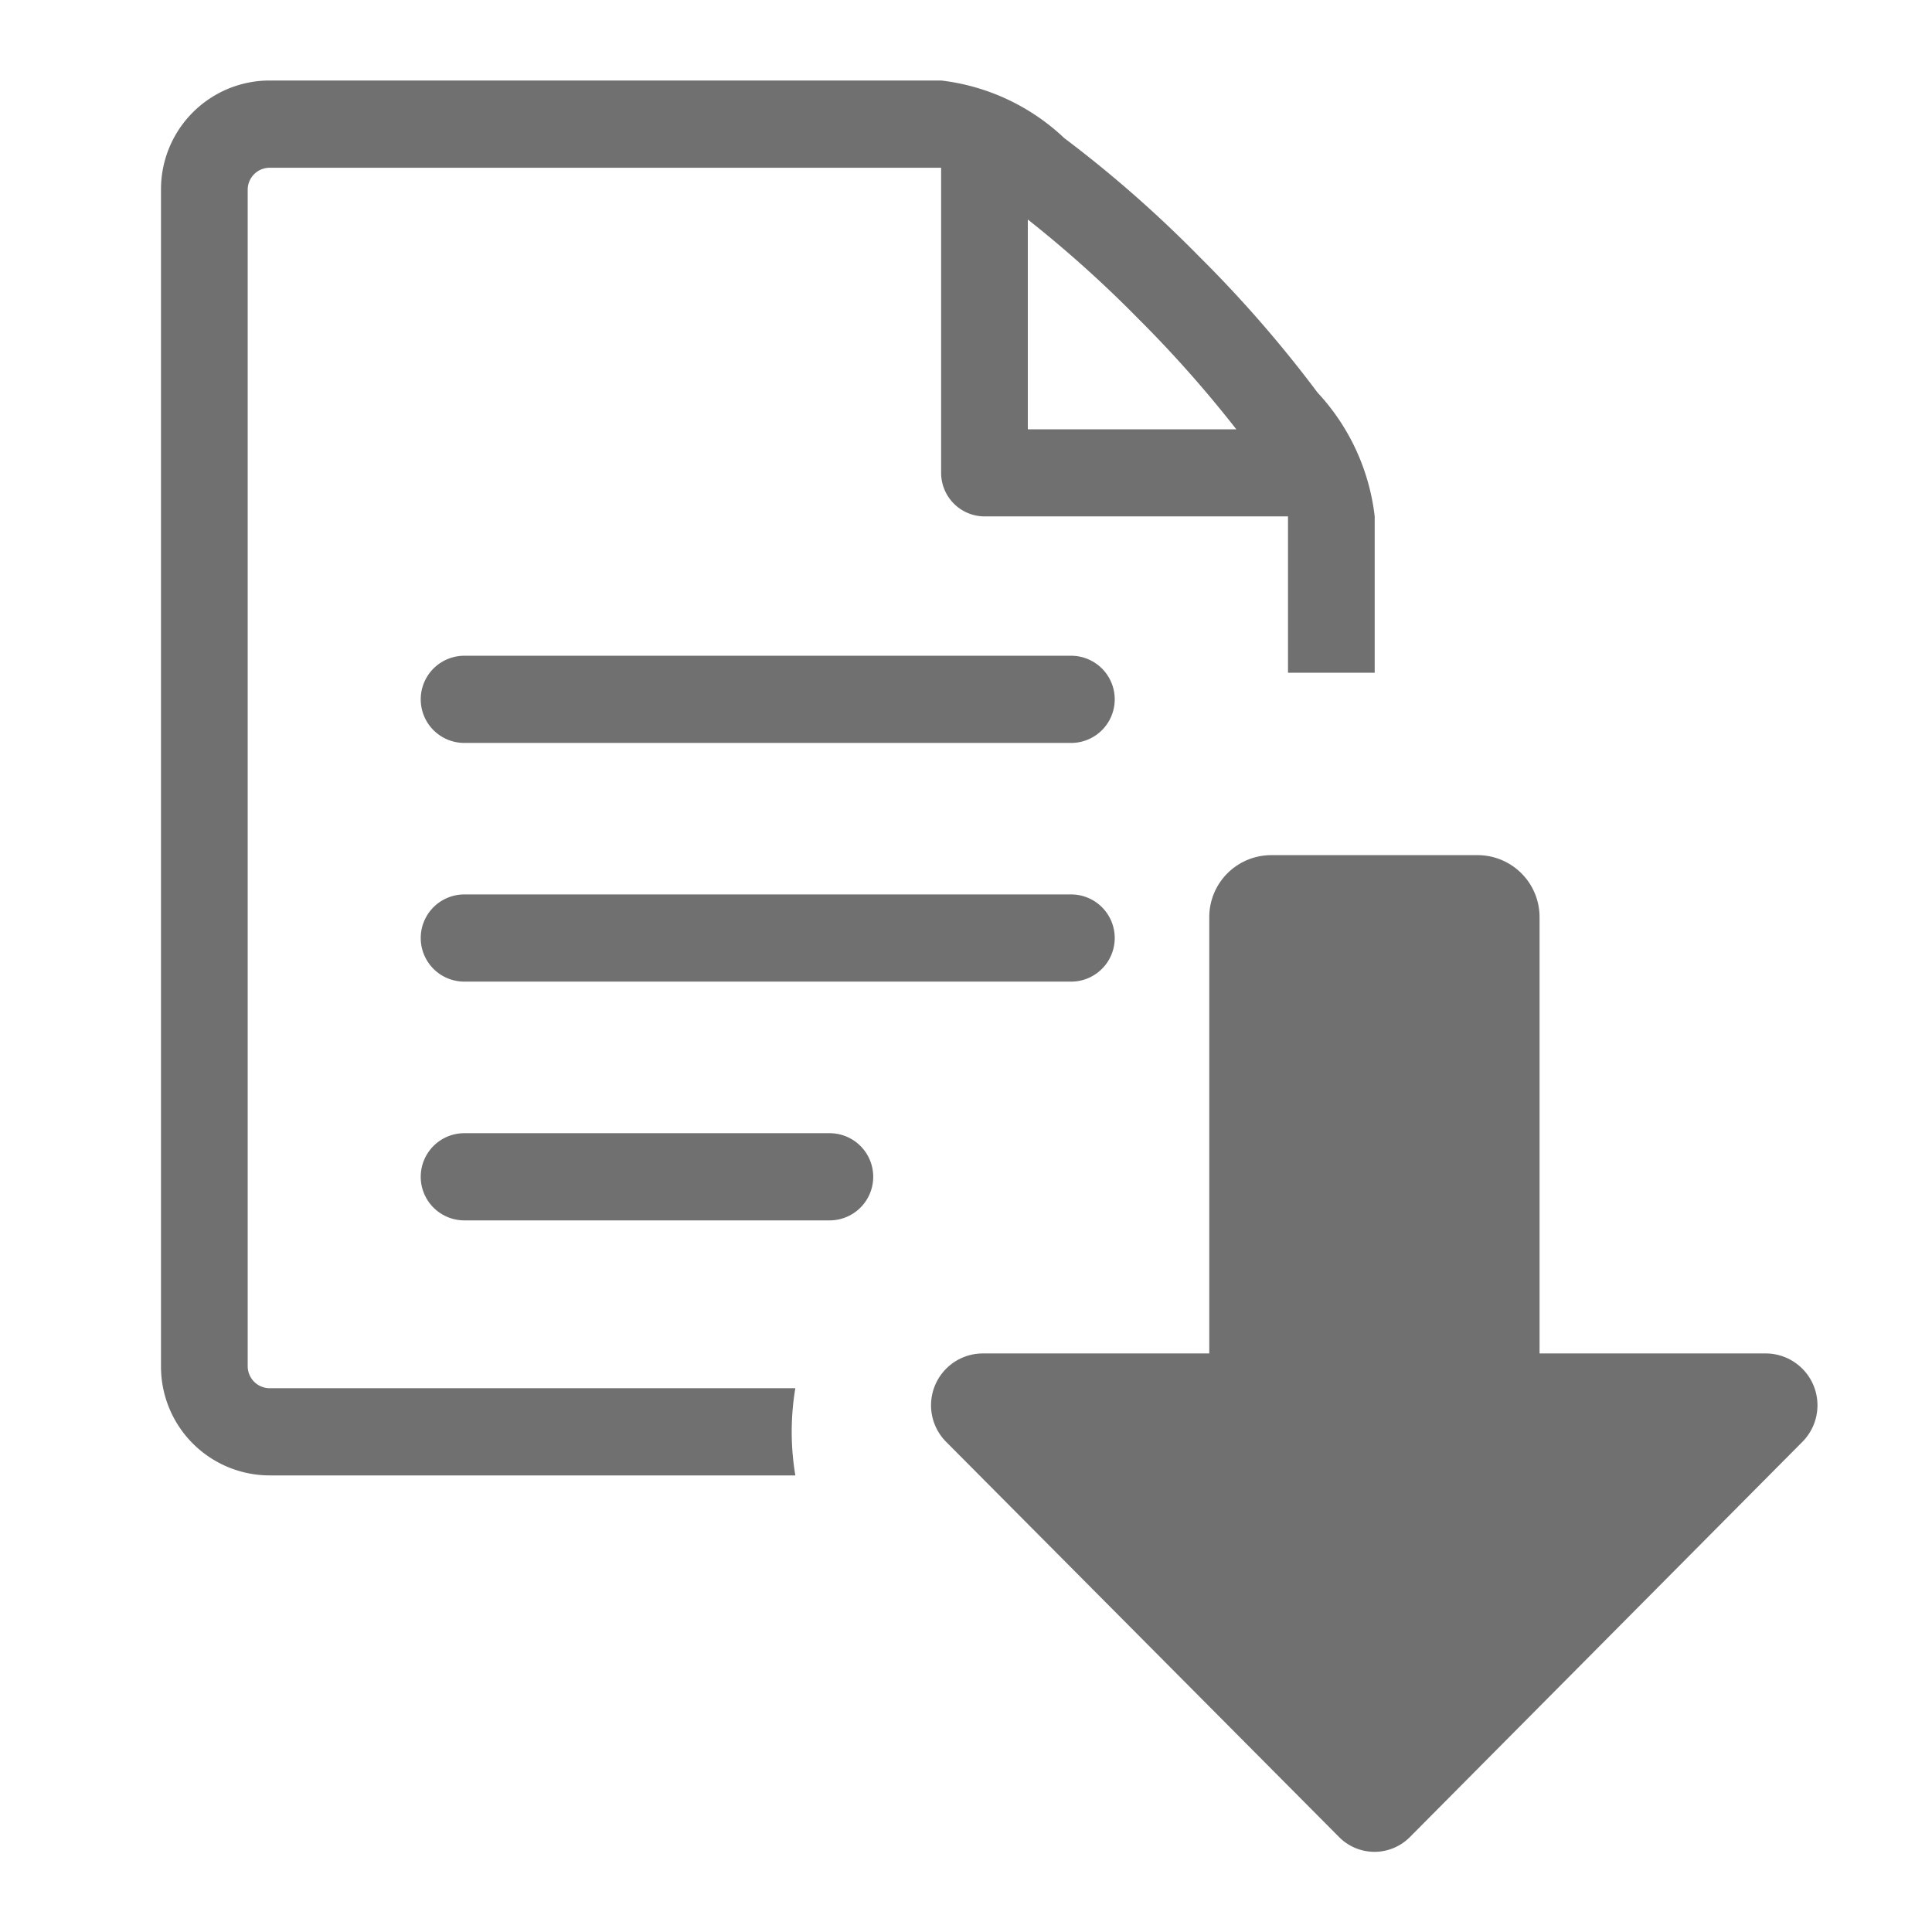<svg xmlns="http://www.w3.org/2000/svg" width="24" height="24" viewBox="0 0 24 24"><g fill="#707070" stroke="#707070" stroke-width="1" opacity="0"><rect width="24" height="24" stroke="none"/><rect x="0.5" y="0.5" width="23" height="23" fill="none"/></g><g transform="translate(-0.711 -1)"><path d="M7.875,17.328H1.346A1.351,1.351,0,0,1,0,15.974V1.354A1.351,1.351,0,0,1,1.346,0H9.691A2.677,2.677,0,0,1,11.22.715,15.045,15.045,0,0,1,12.9,2.19a15.278,15.278,0,0,1,1.467,1.687,2.709,2.709,0,0,1,.71,1.539V7.357H14V5.415H10.229a.541.541,0,0,1-.538-.542V1.084H1.346a.273.273,0,0,0-.269.27V15.974a.274.274,0,0,0,.269.271H7.88a3.267,3.267,0,0,0,0,1.082Zm2.893-15.6V4.333h2.59a14.829,14.829,0,0,0-1.221-1.377A14.707,14.707,0,0,0,10.768,1.727ZM8.306,14.16H3.768a.541.541,0,0,1,0-1.083H8.306a.541.541,0,0,1,0,1.083Zm3-2.966H3.768a.541.541,0,0,1,0-1.083h7.538a.541.541,0,0,1,0,1.083Zm0-2.965H3.768a.541.541,0,0,1,0-1.083h7.538a.541.541,0,0,1,0,1.083Z" transform="translate(2.711 2)" fill="#707070"/><path d="M10.145,0H12.71a.77.77,0,0,1,.769.774V6.19H16.29a.644.644,0,0,1,.452,1.1L11.866,12.2a.619.619,0,0,1-.875,0L6.109,7.29a.644.644,0,0,1,.452-1.1H9.376V.774A.77.77,0,0,1,10.145,0Z" transform="translate(6.357 11.623)" fill="#707070"/></g></svg>